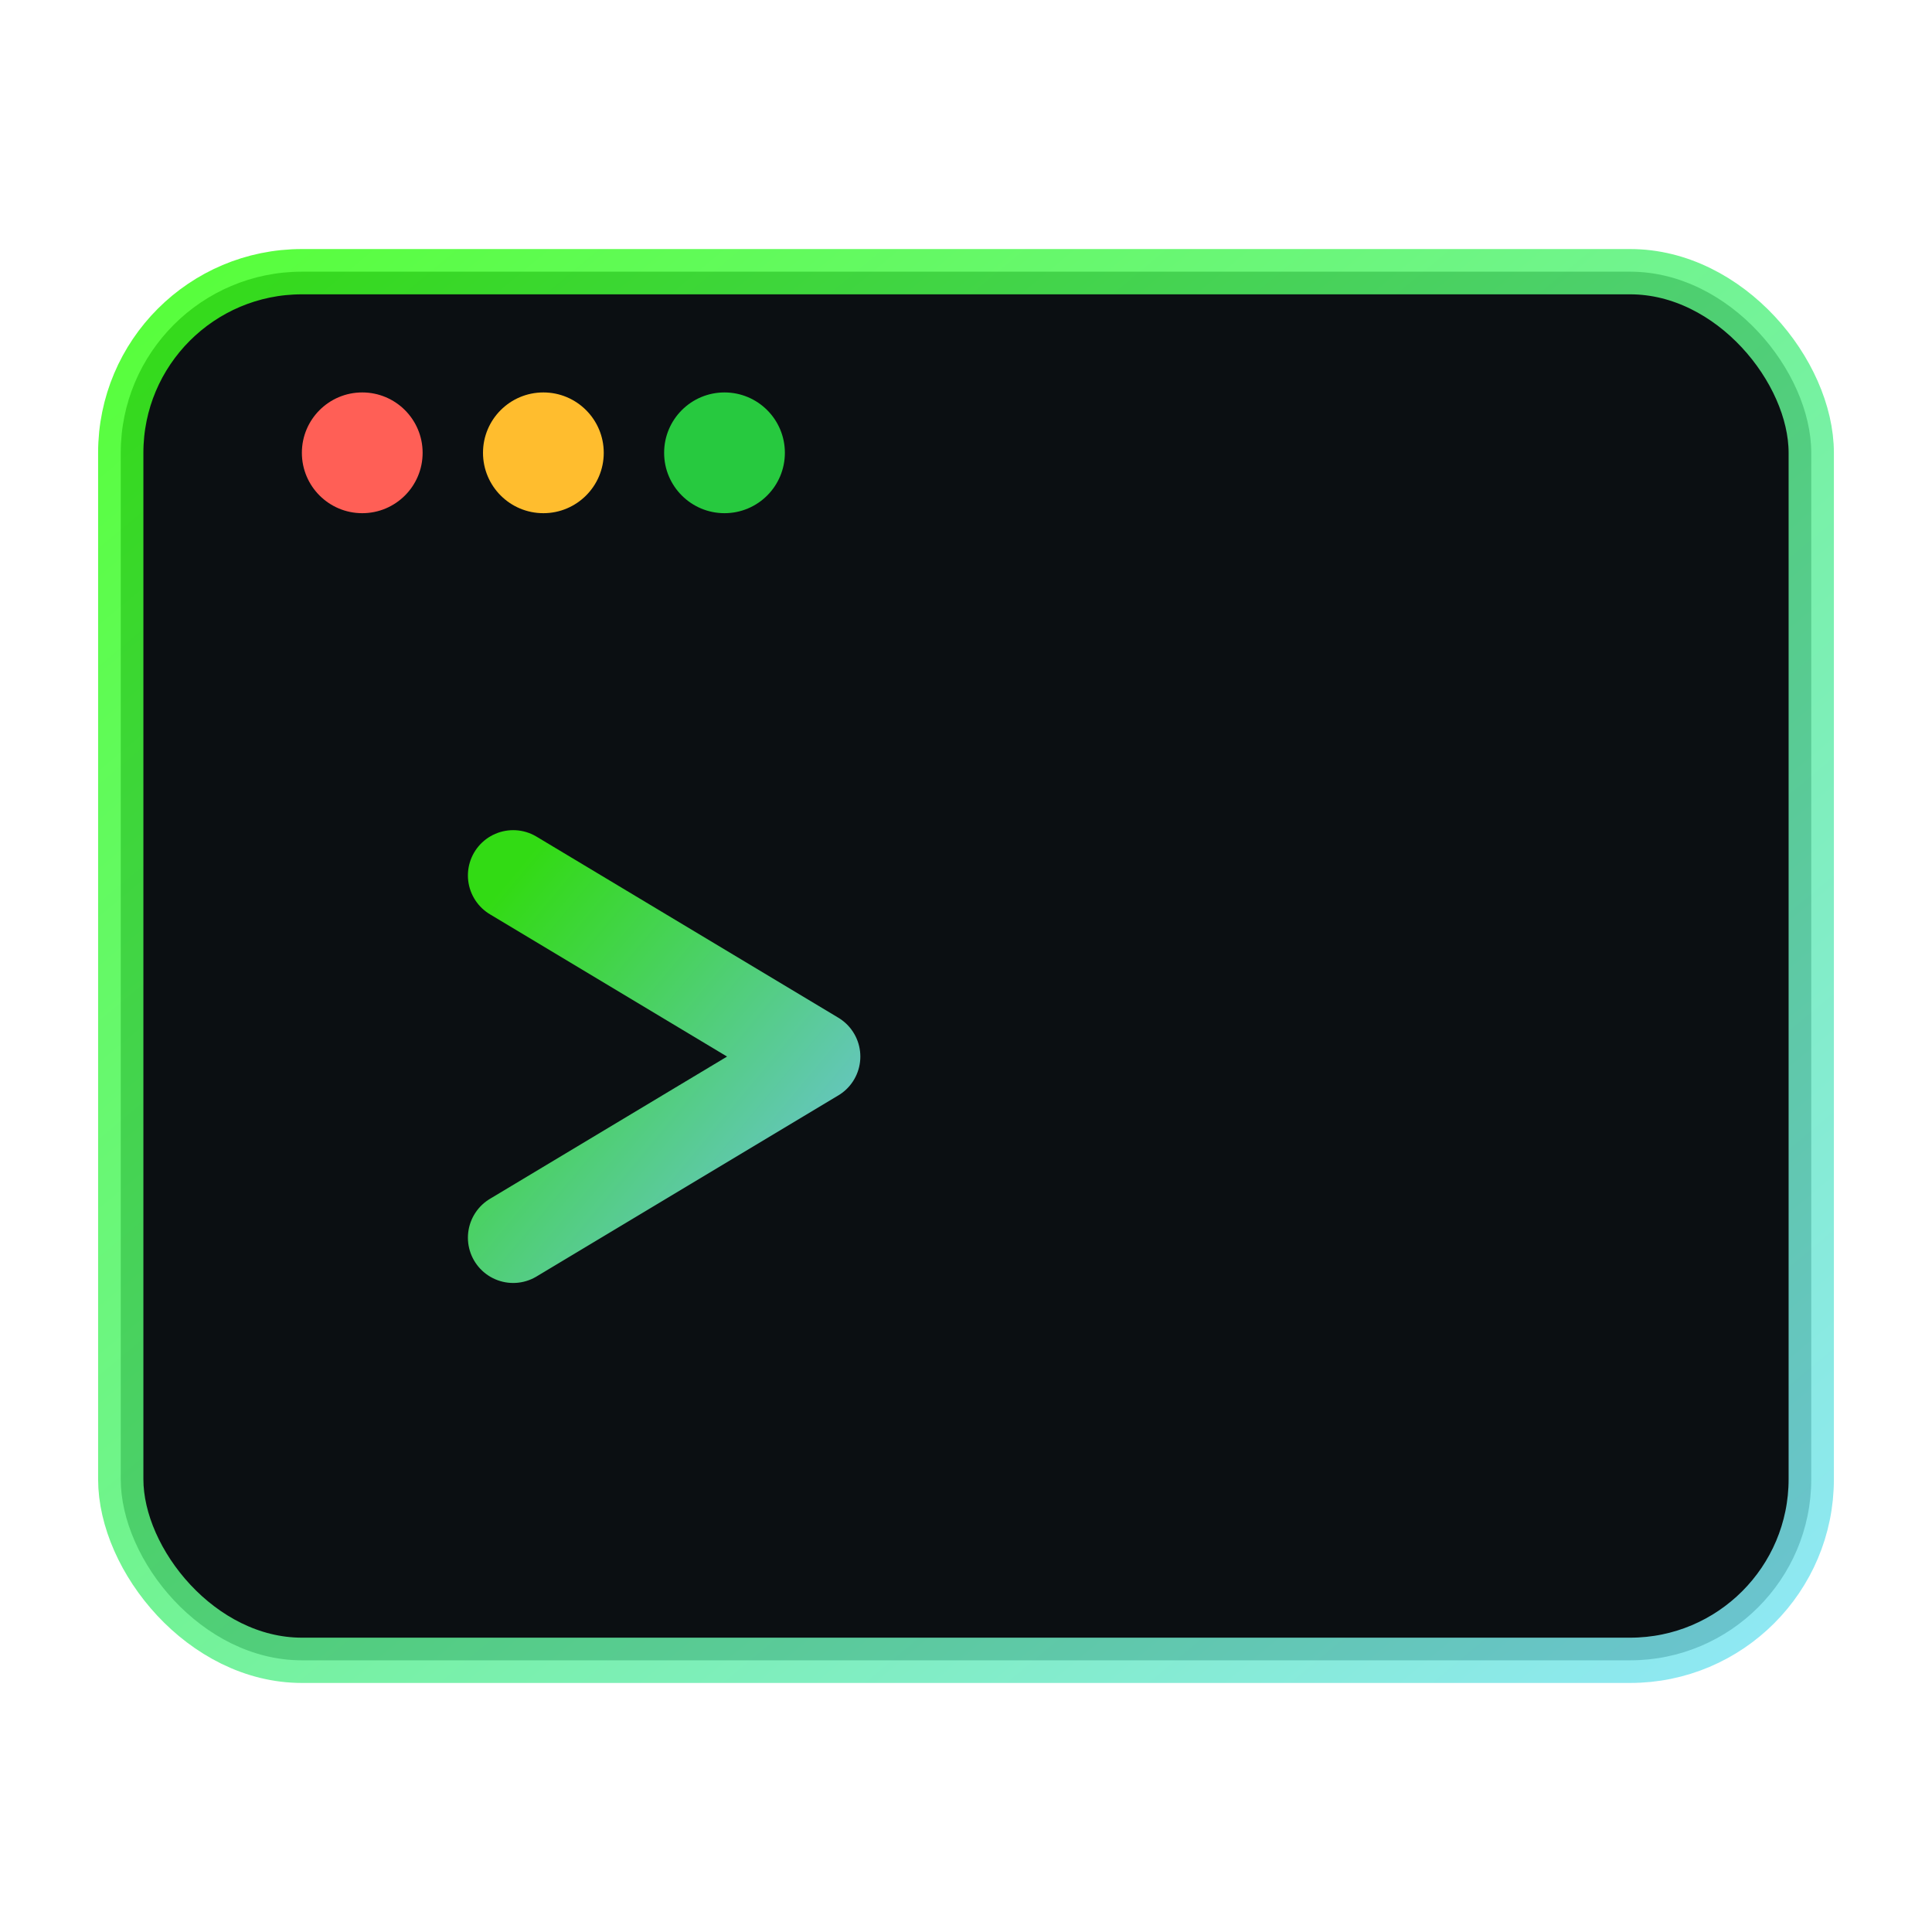 <?xml version="1.0" encoding="UTF-8"?>
<svg xmlns="http://www.w3.org/2000/svg" viewBox="0 0 128 128">
  <defs>
    <linearGradient id="g" x1="0" y1="0" x2="1" y2="1">
      <stop offset="0" stop-color="#39ff14" stop-opacity="0.85"/>
      <stop offset="1" stop-color="#7de3f7" stop-opacity="0.85"/>
    </linearGradient>
  </defs>
  <rect x="8" y="18" width="112" height="92" rx="12" fill="#0b0f12" stroke="url(#g)" stroke-width="3"/>
  <circle cx="24" cy="30" r="4" fill="#ff5f56"/>
  <circle cx="36" cy="30" r="4" fill="#ffbd2e"/>
  <circle cx="48" cy="30" r="4" fill="#27c93f"/>
  <path d="M34 58 L54 70 L34 82" fill="none" stroke="url(#g)" stroke-width="6" stroke-linecap="round" stroke-linejoin="round"/>
  <line x1="62" y1="82" x2="92" y2="82" stroke="url(#g)" stroke-width="6" stroke-linecap="round"/>
</svg>
